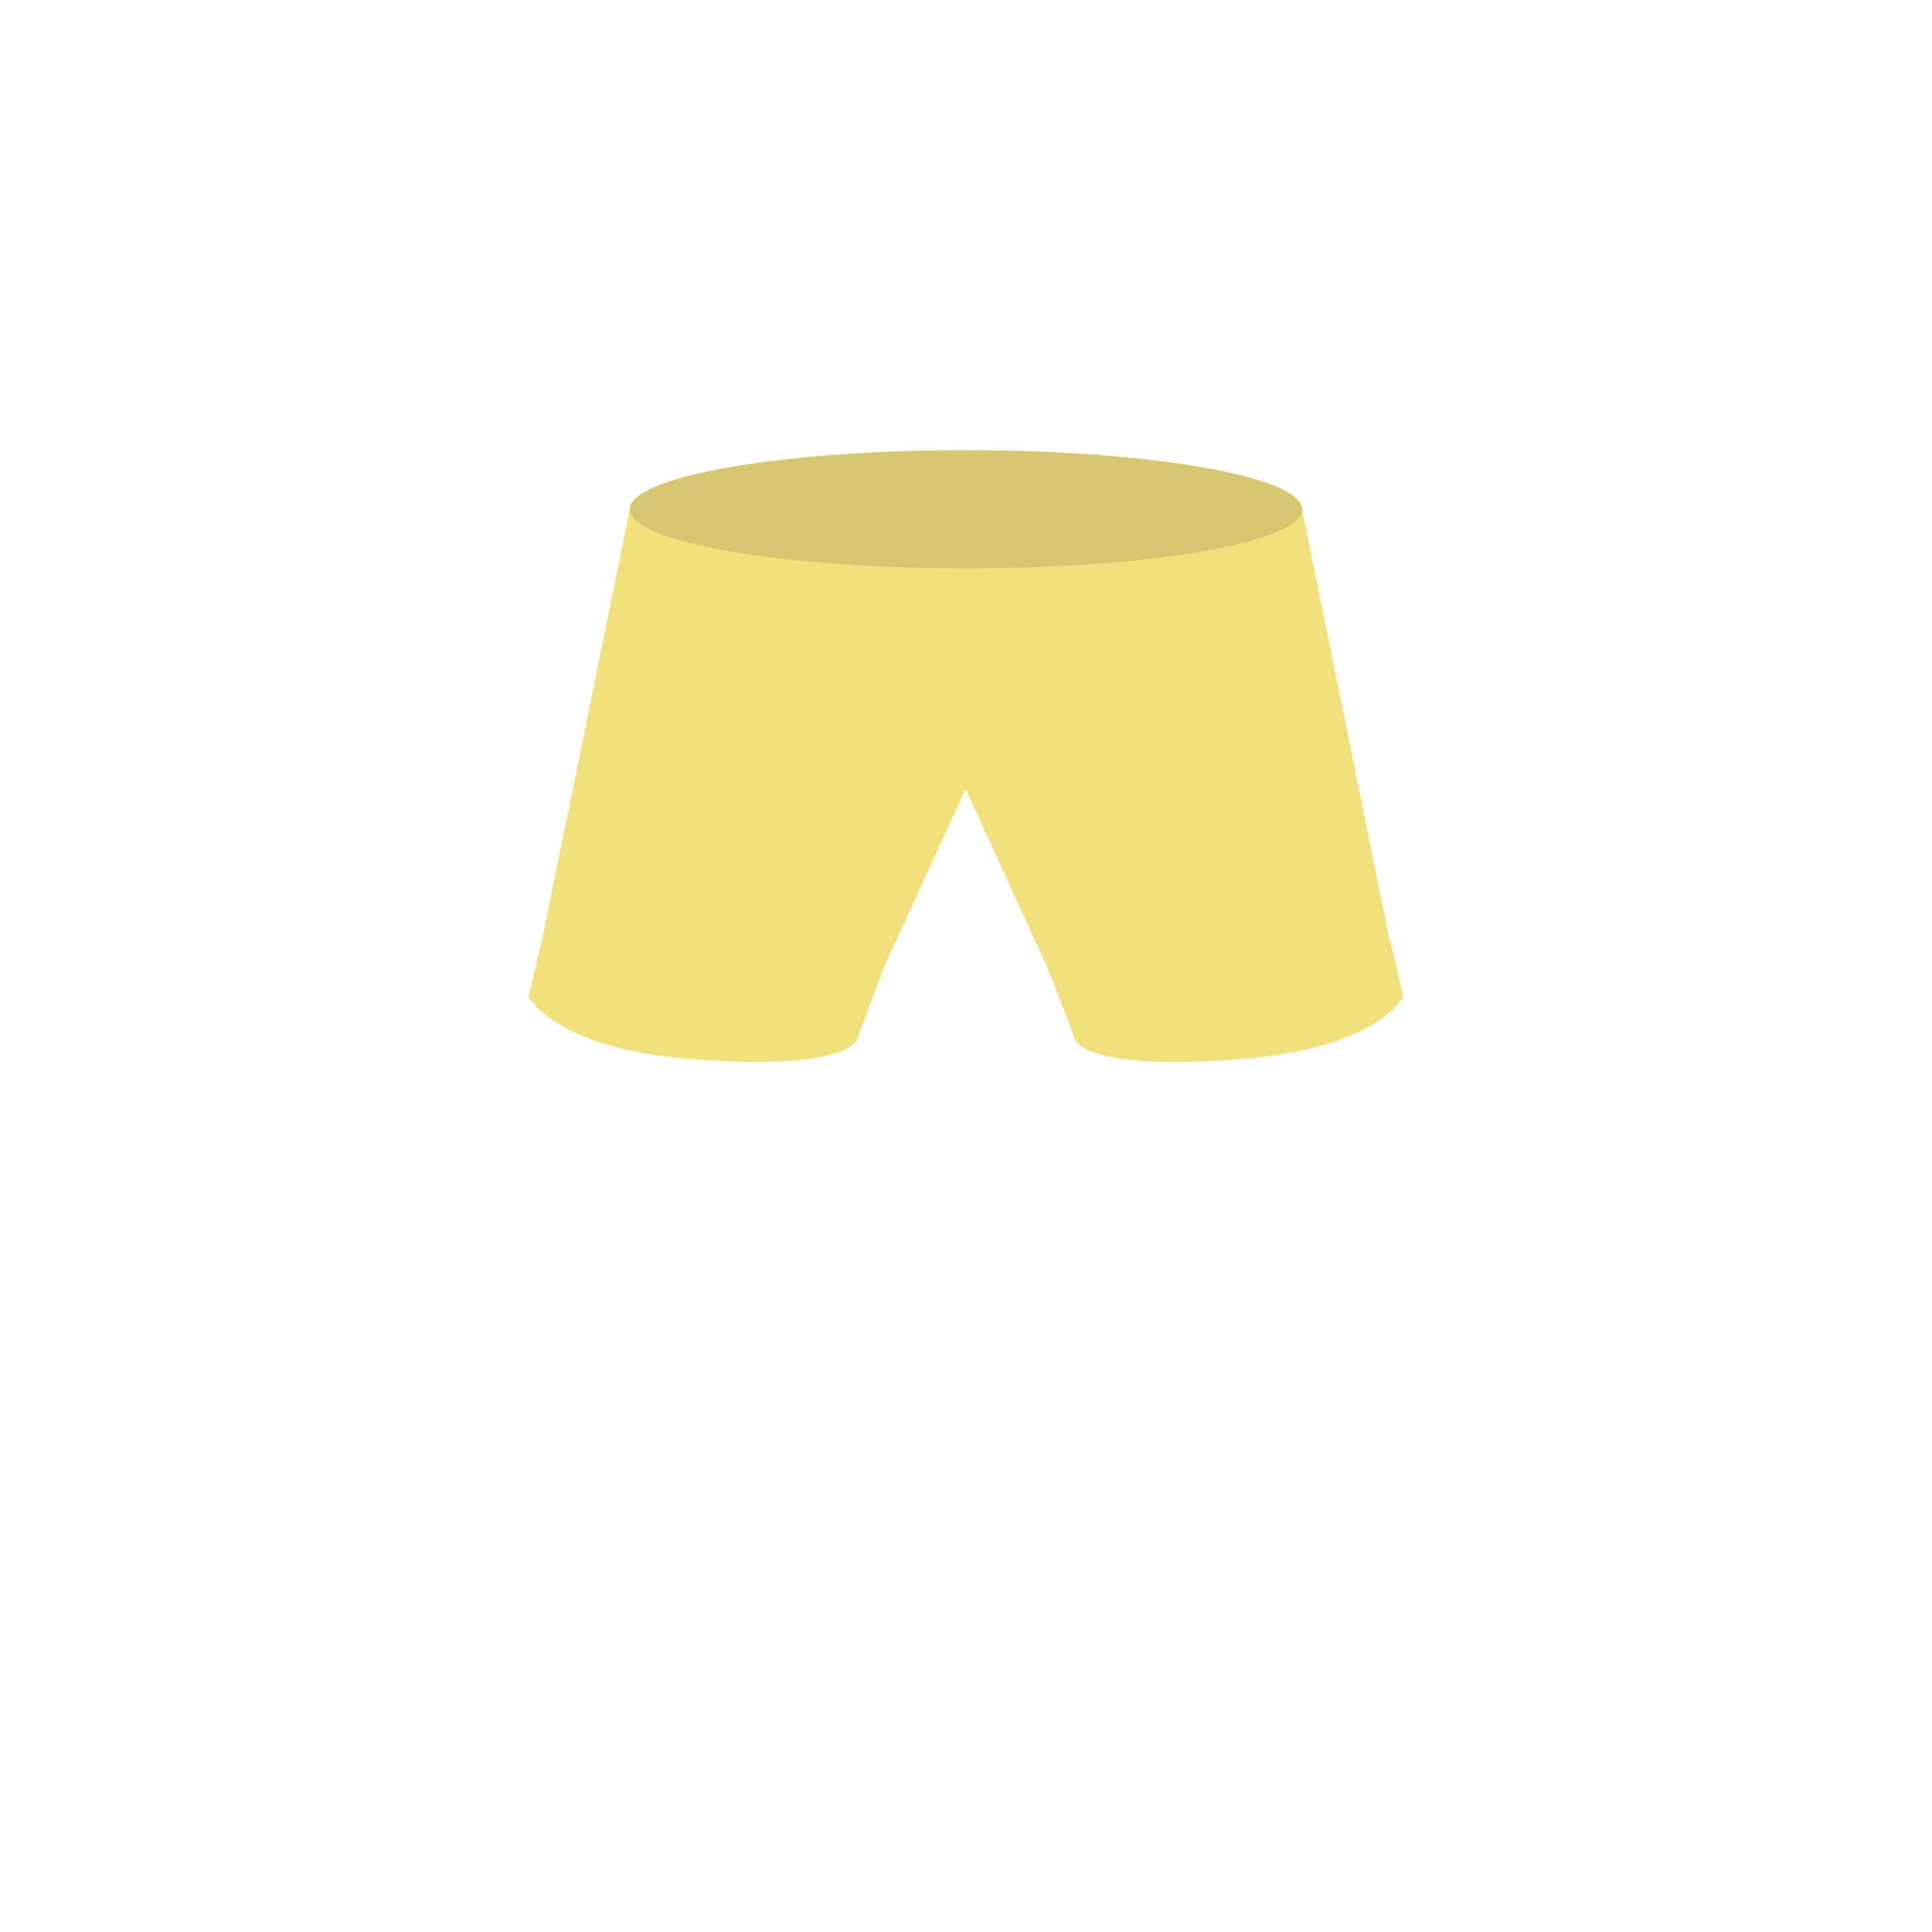 <?xml version="1.0" encoding="utf-8"?>
<!-- Generator: Adobe Illustrator 16.0.1, SVG Export Plug-In . SVG Version: 6.00 Build 0)  -->
<!DOCTYPE svg PUBLIC "-//W3C//DTD SVG 1.1//EN" "http://www.w3.org/Graphics/SVG/1.1/DTD/svg11.dtd">
<svg version="1.1" id="content" xmlns="http://www.w3.org/2000/svg" xmlns:xlink="http://www.w3.org/1999/xlink" x="0px" y="0px"
	 width="500px" height="500px" viewBox="0 0 500 500" enable-background="new 0 0 500 500" xml:space="preserve">
<g id="bounds" display="none">
	<rect x="0.5" y="0.5" display="inline" fill="none" stroke="#2B2B2B" stroke-miterlimit="10" width="500" height="500"/>
</g>
<path fill="#F2E07C" d="M228.6,250.9l-6.5,17.3c0,0,0.2,9.6-45.5,5.7c-33.6-3.102-39.8-16-39.8-16l3.5-14.8L228.6,250.9z"/>
<path fill="#F2E07C" d="M271.4,250.9l6.5,17.3c0,0-0.2,9.6,45.5,5.7c33.6-3.102,39.8-16,39.8-16l-3.5-14.8L271.4,250.9z"/>
<path fill="#F2E07C" d="M359.8,244L359.8,244c0-0.3-0.1-0.6-0.2-0.8L337,131.8H163l-22.7,111.4c-0.1,0.3-0.2,0.6-0.2,0.8
	c-0.6,7.1,18.8,14.5,43.2,16.4c24.4,1.898,44.7-2.4,45.2-9.5l0,0l0,0l21.4-46.7l21.4,46.7l0,0c0.601,7.1,20.8,11.398,45.2,9.5
	C341,258.5,360.4,251.2,359.8,244L359.8,244L359.8,244z"/>
<path fill="#D6C770" d="M163,131.8c0,8.4,38.9,15.3,87,15.3c48,0,87-6.8,87-15.3c0-8.4-38.9-15.3-87-15.3
	C202,116.5,163,123.3,163,131.8z"/>
</svg>

